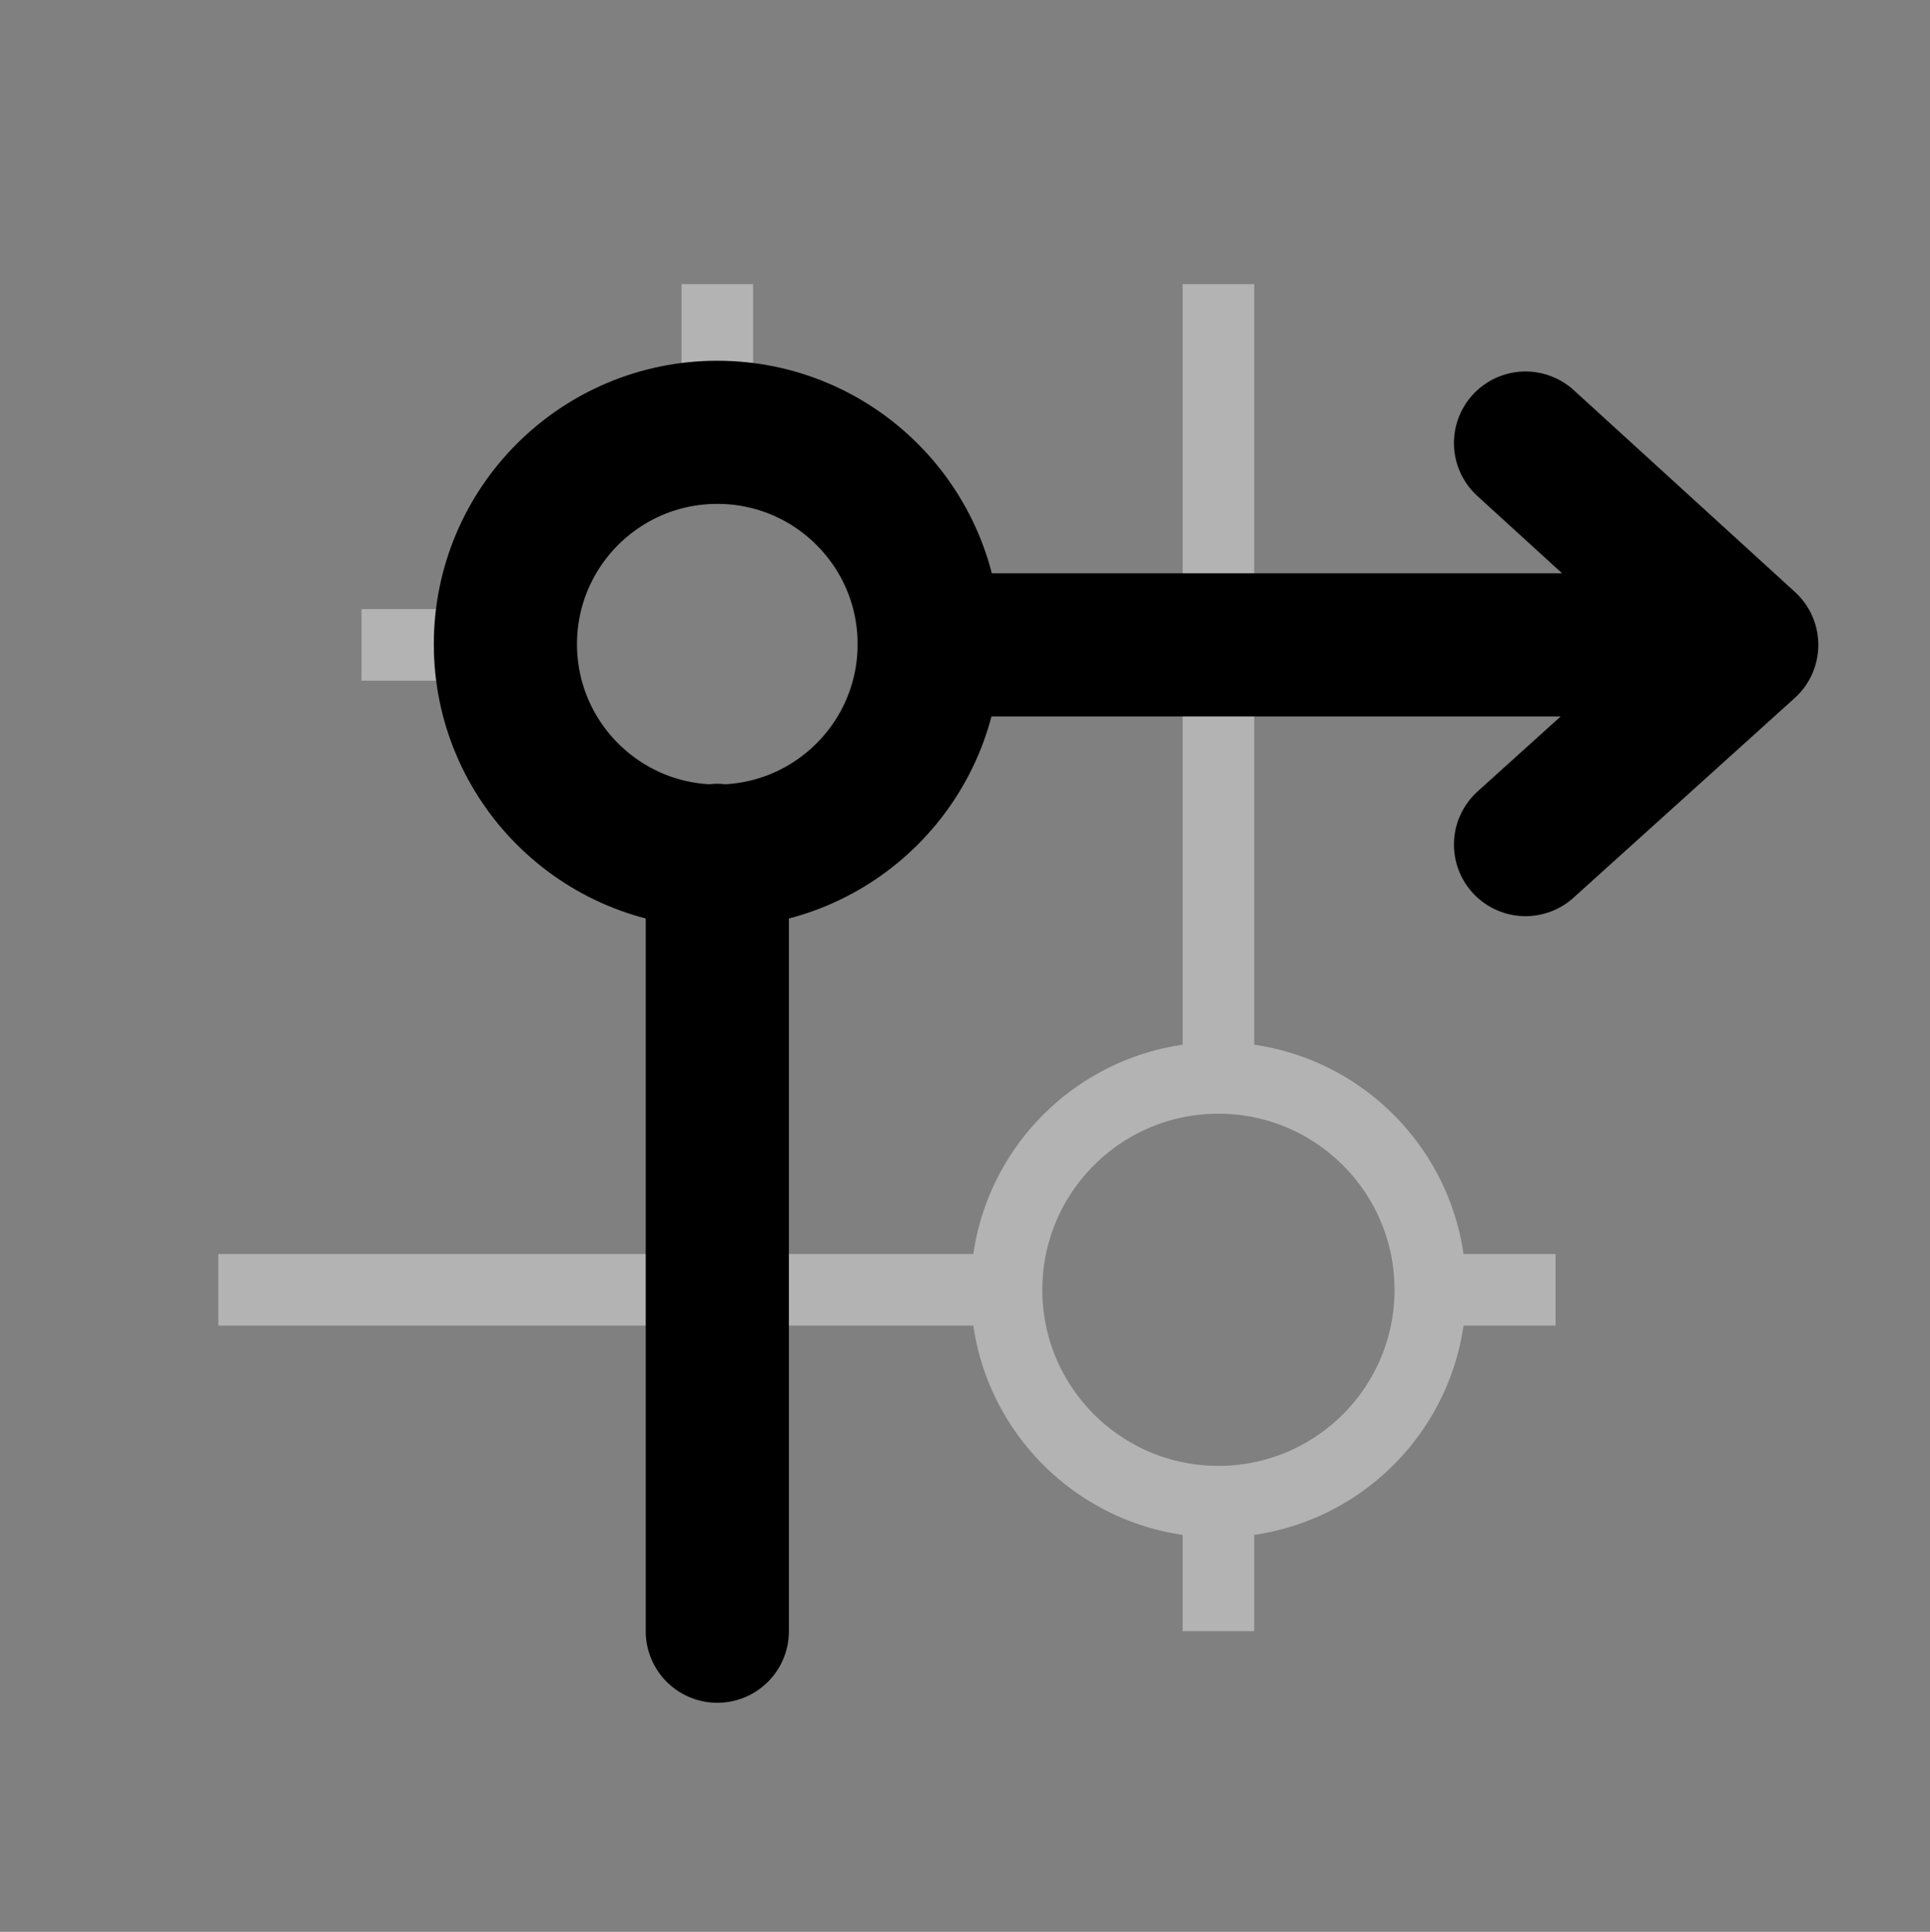 <?xml version="1.0" encoding="utf-8"?>
<!-- Generator: Adobe Illustrator 23.0.0, SVG Export Plug-In . SVG Version: 6.00 Build 0)  -->
<svg version="1.1" xmlns="http://www.w3.org/2000/svg" xmlns:xlink="http://www.w3.org/1999/xlink" x="0px" y="0px"
	 viewBox="0 0 26.96 26.99" style="enable-background:new 0 0 26.96 26.99;" xml:space="preserve">
<rect x="0" y="0" width="26.96" height="26.99" fill="#808080" stroke="none"/>
<style type="text/css">
	.st0{fill:none;stroke:#B3B3B3;stroke-miterlimit:10;}
	.st1{fill:none;stroke:#000000;stroke-width:2;stroke-linecap:round;stroke-linejoin:round;stroke-miterlimit:10;}
	.st2{fill:#FFFFFF;stroke:#CCCCCC;stroke-width:0.25;stroke-miterlimit:10;}
	.st3{fill:none;stroke:#000000;stroke-width:2;stroke-miterlimit:10;}
</style>
<g id="图层_1">
	<line class="st0" x1="12.98" y1="9.01" x2="23.73" y2="9.01"/>
	<path class="st0" d="M12.98,9.01"/>
	<path class="st0" d="M7.06,9.01"/>
	<line class="st0" x1="5.05" y1="9.01" x2="7.06" y2="9.01"/>
	<path class="st0" d="M10.02,11.95c0,2.03,0,4.07,0,6.1c0,4.05,0,0.68,0,4.74"/>
	<path class="st0" d="M10.02,11.95"/>
	<path class="st0" d="M10.02,9.01"/>
	<path class="st0" d="M10.02,6.04"/>
	<path class="st0" d="M10.02,3.97c0,1.08,0,1.64,0,2.07"/>
	<line class="st0" x1="19.98" y1="18.02" x2="21.73" y2="18.02"/>
	<path class="st0" d="M19.98,18.02"/>
	<path class="st0" d="M14.07,18.02"/>
	<line class="st0" x1="3.05" y1="18.02" x2="14.07" y2="18.02"/>
	<line class="st0" x1="17.02" y1="20.98" x2="17.02" y2="22.79"/>
	<path class="st0" d="M17.02,20.98"/>
	<path class="st0" d="M17.02,15.06"/>
	<line class="st0" x1="17.02" y1="3.97" x2="17.02" y2="15.06"/>
	<path class="st0" d="M10.02,18.02"/>
</g>
<g id="图层_3">
	<line class="st1" x1="12.98" y1="9.01" x2="23.73" y2="9.01"/>
	<line class="st1" x1="10.02" y1="22.79" x2="10.02" y2="11.95"/>
	<polyline class="st1" points="21.31,6.19 24.4,9.01 21.31,11.8 	"/>
</g>
<g id="图层_2">
	<path class="st2" d="M10.02,18.05"/>
	<circle class="st0" cx="17.02" cy="18.02" r="2.96"/>
	<circle class="st3" cx="10.02" cy="9" r="2.96"/>
</g>
</svg>
